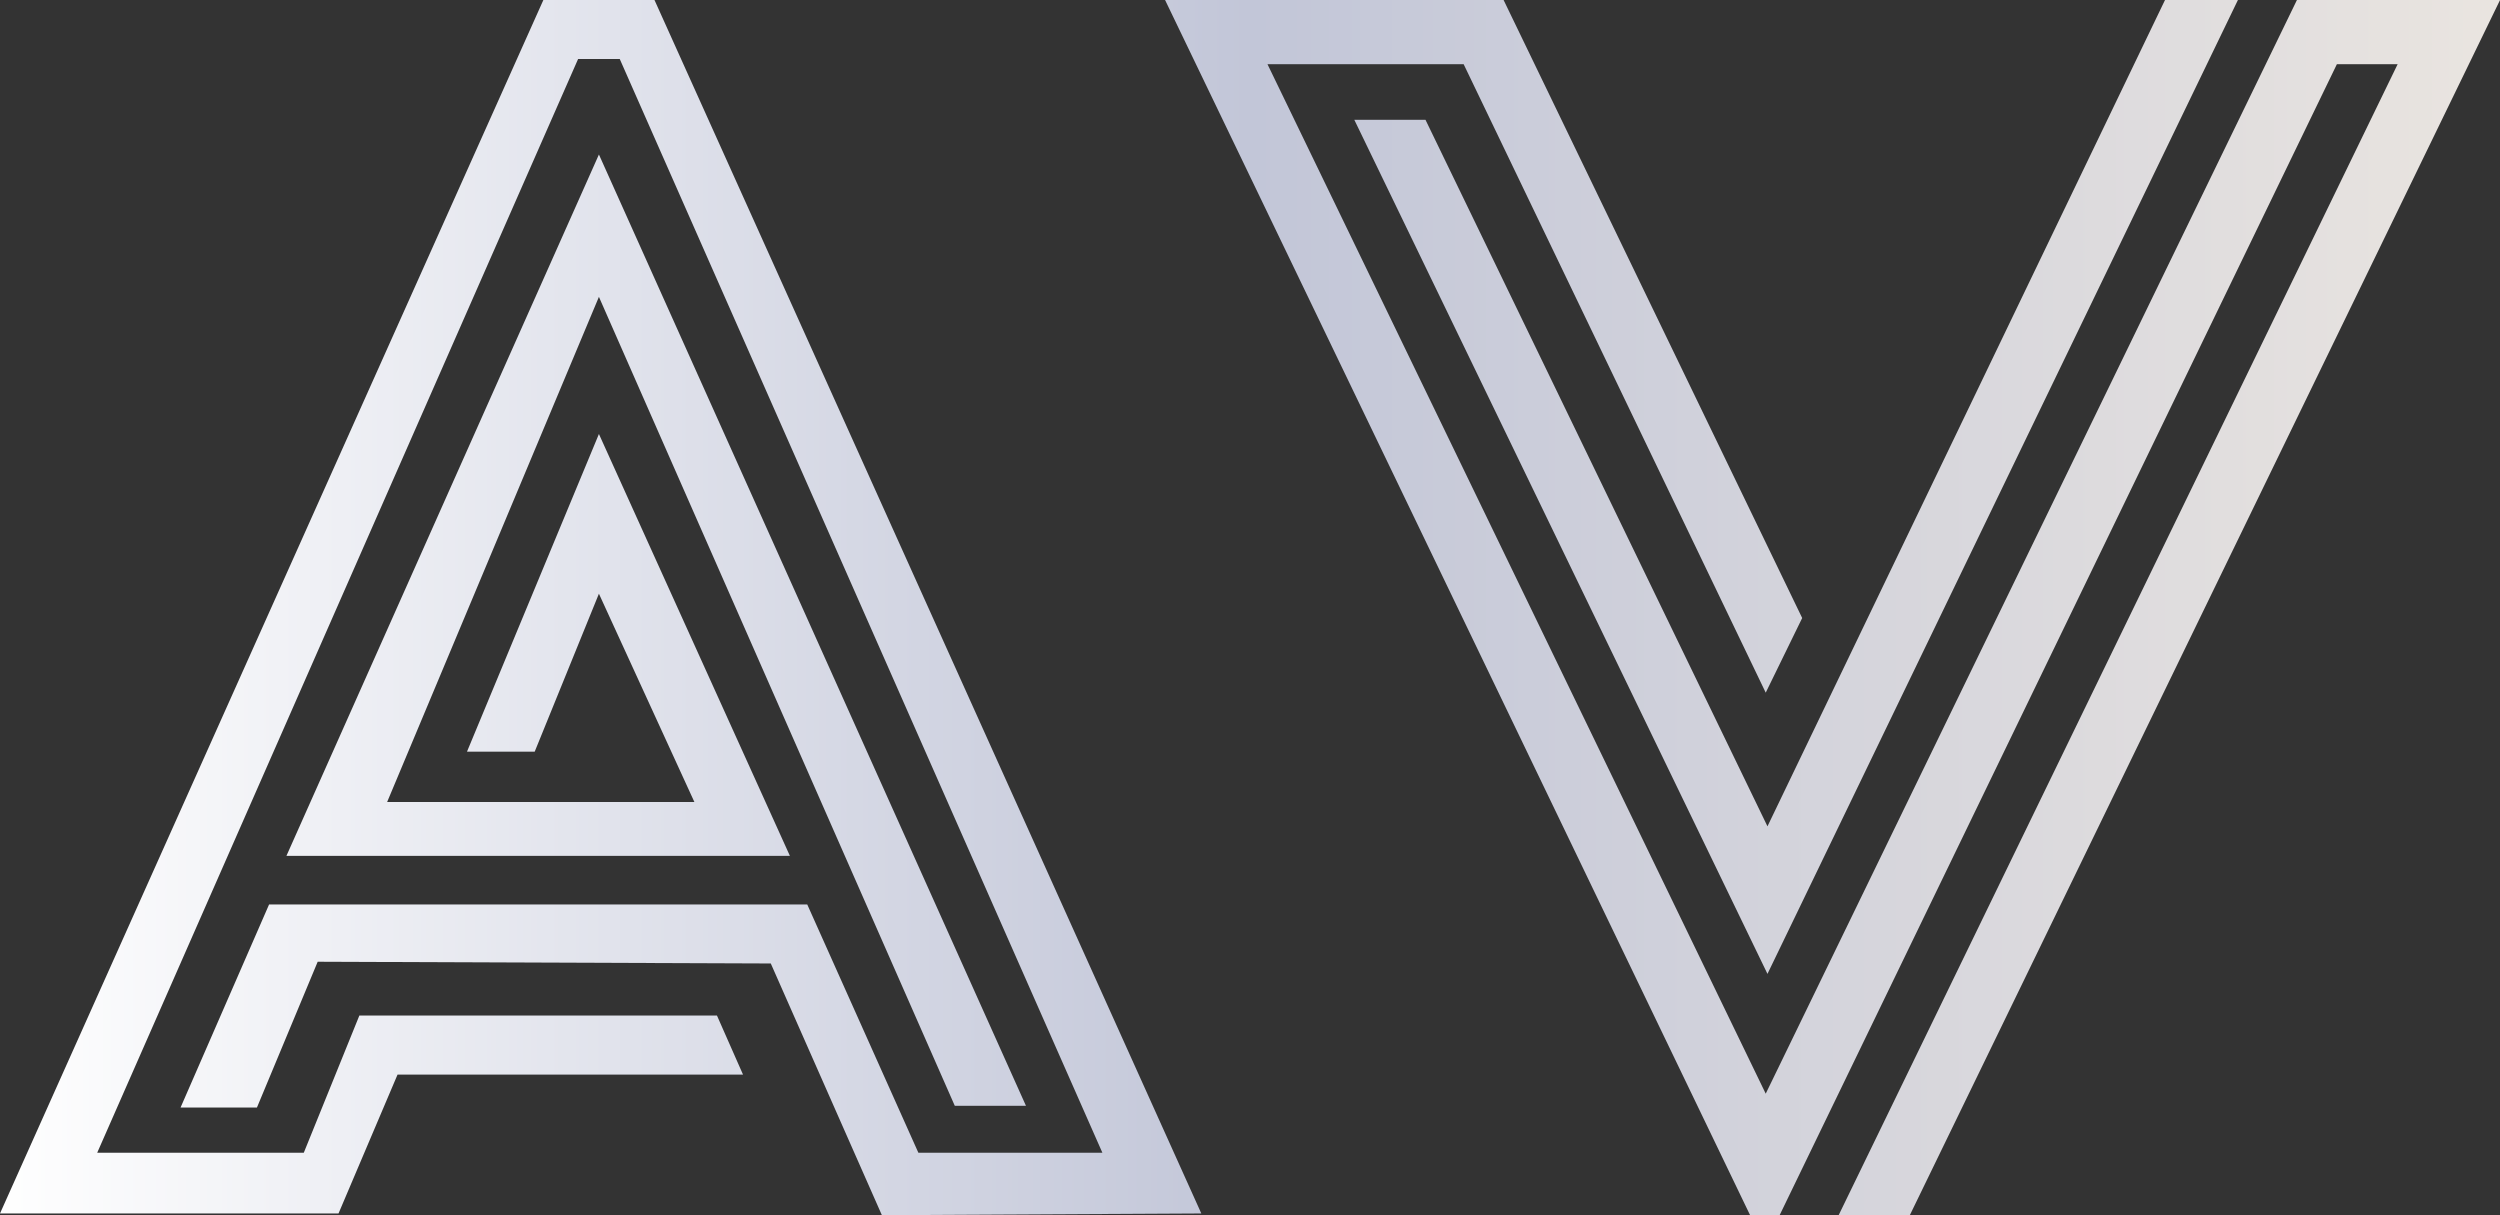 <?xml version="1.0" encoding="UTF-8"?><svg xmlns="http://www.w3.org/2000/svg" xmlns:xlink="http://www.w3.org/1999/xlink" version="1.1" width="306.6" height="149.029" viewBox="0 0 100 48.607" class="css-1j8o68f"><rect x="0" y="0" width="100" height="48.607" fill="#333333" stroke="none"/><defs id="SvgjsDefs2066"><linearGradient id="SvgjsLinearGradient2069"><stop id="SvgjsStop2070" stop-color="#fff" offset="0"></stop><stop id="SvgjsStop2071" stop-color="#c2c6d8" offset="0.5"></stop><stop id="SvgjsStop2072" stop-color="#eae5e0" offset="1"></stop></linearGradient></defs><g id="SvgjsG2067" featurekey="nameFeature-0" transform="matrix(1.736,0,0,1.736,0,-20.832)" fill="url(#SvgjsLinearGradient2069)"><path d="M4.16 37.52 l1.76 0 l1.4 -3.36 l10.44 0.04 l2.56 5.8 l7.36 -0.04 l-12.6 -27.96 l-2.56 0 l-12.52 27.96 l7.8 0 l1.36 -3.2 l7.96 0 l-0.6 -1.36 l-8.24 0 l-1.28 3.16 l-4.76 0 l11.08 -25.2 l0.96 0 l11.12 25.2 l-4.24 0 l-2.56 -5.72 l-12.4 0 z M8.92 30.48 l4.88 -11.64 l8.2 18.64 l1.64 0 l-9.84 -21.92 l-7.2 16.16 l11.6 0 l-4.4 -9.72 l-3.04 7.32 l1.56 0 l1.48 -3.64 l2.2 4.8 l-7.08 0 z M29.205 13.48 l4.52 0 l6.96 14.48 l0.84 -1.72 l-6.88 -14.24 l-7.8 0 l13.48 28 l0.68 0 l12.84 -26.52 l1.4 0 l-12.88 26.52 l1.64 0 l13.6 -28 l-4.68 0 l-12.24 25.2 z M40.725 34.44 l10.84 -22.44 l-1.68 0 l-9.16 19.04 l-7.88 -16.28 l-1.64 0 z"></path></g></svg>
